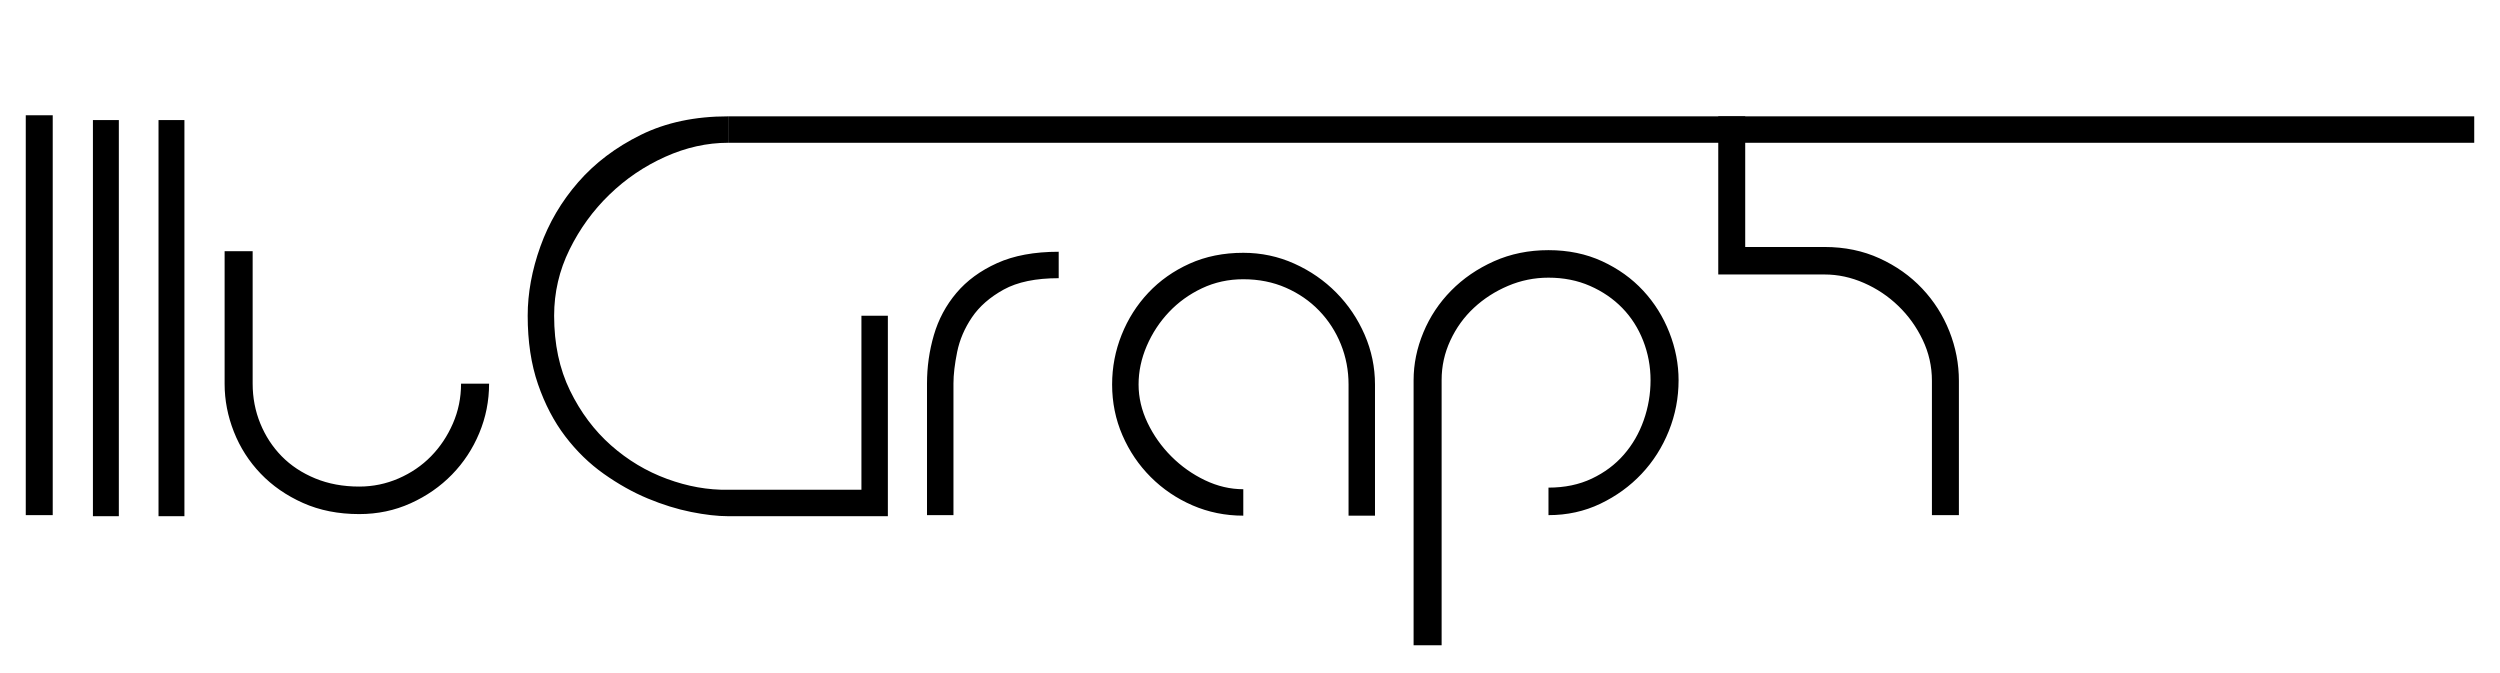 <?xml version="1.0" standalone="no"?><!-- Generator: Gravit.io --><svg xmlns="http://www.w3.org/2000/svg" xmlns:xlink="http://www.w3.org/1999/xlink" style="isolation:isolate" viewBox="0 0 130.11 35" width="130.11" height="35"><defs><clipPath id="_clipPath_kksPM7UJC89024ahglSwn9f8w69JoT7d"><rect width="130.11" height="35"/></clipPath></defs><g clip-path="url(#_clipPath_kksPM7UJC89024ahglSwn9f8w69JoT7d)"><g id="Group"><rect x="37.895" y="6.055" width="90.874" height="1.376" transform="matrix(1,0,0,1,0,0)" fill="rgb(0,0,0)"/><path d=" M 2.744 6 L 2.744 6 L 2.744 26.81 L 1.341 26.81 L 1.341 6 L 2.744 6 Z  M 6.185 6.248 L 6.185 6.248 L 6.185 26.865 L 4.836 26.865 L 4.836 6.248 L 6.185 6.248 Z  M 9.598 6.248 L 9.598 6.248 L 9.598 26.865 L 8.25 26.865 L 8.25 6.248 L 9.598 6.248 Z  M 11.69 19.983 L 11.69 13.074 L 13.149 13.074 L 13.149 19.968 L 13.149 19.968 Q 13.149 21.066 13.547 22.041 L 13.547 22.041 L 13.547 22.041 Q 13.946 23.016 14.659 23.744 L 14.659 23.744 L 14.659 23.744 Q 15.373 24.472 16.403 24.898 L 16.403 24.898 L 16.403 24.898 Q 17.433 25.323 18.696 25.323 L 18.696 25.323 L 18.696 25.323 Q 19.766 25.323 20.741 24.901 L 20.741 24.901 L 20.741 24.901 Q 21.716 24.478 22.43 23.75 L 22.43 23.75 L 22.43 23.75 Q 23.143 23.022 23.569 22.045 L 23.569 22.045 L 23.569 22.045 Q 23.995 21.069 23.995 19.968 L 23.995 19.968 L 25.454 19.968 L 25.454 19.968 Q 25.454 21.316 24.943 22.54 L 24.943 22.54 L 24.943 22.54 Q 24.433 23.764 23.523 24.698 L 23.523 24.698 L 23.523 24.698 Q 22.613 25.632 21.371 26.193 L 21.371 26.193 L 21.371 26.193 Q 20.13 26.755 18.696 26.755 L 18.696 26.755 L 18.696 26.755 Q 17.069 26.755 15.772 26.177 L 15.772 26.177 L 15.772 26.177 Q 14.476 25.599 13.566 24.649 L 13.566 24.649 L 13.566 24.649 Q 12.656 23.699 12.173 22.474 L 12.173 22.474 L 12.173 22.474 Q 11.69 21.25 11.69 19.983 L 11.69 19.983 Z  M 27.463 16.432 L 27.463 16.432 L 27.463 16.432 Q 27.463 14.671 28.124 12.827 L 28.124 12.827 L 28.124 12.827 Q 28.784 10.982 30.092 9.482 L 30.092 9.482 L 30.092 9.482 Q 31.399 7.982 33.354 7.018 L 33.354 7.018 L 33.354 7.018 Q 35.308 6.055 37.895 6.055 L 37.895 6.055 L 37.895 7.431 L 37.895 7.431 Q 36.244 7.431 34.62 8.161 L 34.62 8.161 L 34.62 8.161 Q 32.996 8.89 31.716 10.129 L 31.716 10.129 L 31.716 10.129 Q 30.436 11.368 29.638 12.992 L 29.638 12.992 L 29.638 12.992 Q 28.839 14.616 28.839 16.432 L 28.839 16.432 L 28.839 16.432 Q 28.839 18.635 29.665 20.327 L 29.665 20.327 L 29.665 20.327 Q 30.491 22.02 31.798 23.176 L 31.798 23.176 L 31.798 23.176 Q 33.106 24.333 34.716 24.924 L 34.716 24.924 L 34.716 24.924 Q 36.326 25.516 37.895 25.489 L 37.895 25.489 L 44.832 25.489 L 44.832 16.432 L 46.208 16.432 L 46.208 25.489 L 46.208 26.865 L 37.895 26.865 L 37.895 26.865 Q 37.07 26.865 35.969 26.645 L 35.969 26.645 L 35.969 26.645 Q 34.868 26.424 33.711 25.943 L 33.711 25.943 L 33.711 25.943 Q 32.555 25.461 31.427 24.663 L 31.427 24.663 L 31.427 24.663 Q 30.298 23.865 29.417 22.708 L 29.417 22.708 L 29.417 22.708 Q 28.536 21.552 28 19.997 L 28 19.997 L 28 19.997 Q 27.463 18.442 27.463 16.432 Z  M 49.622 26.81 L 48.245 26.81 L 48.245 19.956 L 48.245 19.956 Q 48.245 18.662 48.603 17.437 L 48.603 17.437 L 48.603 17.437 Q 48.961 16.212 49.773 15.249 L 49.773 15.249 L 49.773 15.249 Q 50.585 14.285 51.893 13.694 L 51.893 13.694 L 51.893 13.694 Q 53.2 13.102 55.099 13.102 L 55.099 13.102 L 55.099 14.478 L 55.099 14.478 Q 53.31 14.478 52.237 15.07 L 52.237 15.07 L 52.237 15.07 Q 51.163 15.662 50.585 16.515 L 50.585 16.515 L 50.585 16.515 Q 50.007 17.368 49.814 18.318 L 49.814 18.318 L 49.814 18.318 Q 49.622 19.268 49.622 19.956 L 49.622 19.956 L 49.622 26.81 Z  M 71.56 26.837 L 70.184 26.837 L 70.184 20.011 L 70.184 20.011 Q 70.184 18.91 69.785 17.919 L 69.785 17.919 L 69.785 17.919 Q 69.385 16.928 68.656 16.171 L 68.656 16.171 L 68.656 16.171 Q 67.927 15.414 66.922 14.974 L 66.922 14.974 L 66.922 14.974 Q 65.917 14.533 64.706 14.533 L 64.706 14.533 L 64.706 14.533 Q 63.55 14.533 62.559 15.001 L 62.559 15.001 L 62.559 15.001 Q 61.568 15.469 60.839 16.24 L 60.839 16.24 L 60.839 16.24 Q 60.109 17.011 59.682 18.001 L 59.682 18.001 L 59.682 18.001 Q 59.256 18.992 59.256 20.011 L 59.256 20.011 L 59.256 20.011 Q 59.256 21.029 59.724 22.007 L 59.724 22.007 L 59.724 22.007 Q 60.192 22.984 60.962 23.754 L 60.962 23.754 L 60.962 23.754 Q 61.733 24.525 62.71 24.993 L 62.71 24.993 L 62.71 24.993 Q 63.688 25.461 64.706 25.461 L 64.706 25.461 L 64.706 26.837 L 64.706 26.837 Q 63.302 26.837 62.063 26.301 L 62.063 26.301 L 62.063 26.301 Q 60.825 25.764 59.889 24.828 L 59.889 24.828 L 59.889 24.828 Q 58.953 23.892 58.416 22.653 L 58.416 22.653 L 58.416 22.653 Q 57.879 21.415 57.879 20.011 L 57.879 20.011 L 57.879 20.011 Q 57.879 18.662 58.375 17.423 L 58.375 17.423 L 58.375 17.423 Q 58.87 16.185 59.765 15.235 L 59.765 15.235 L 59.765 15.235 Q 60.66 14.285 61.912 13.721 L 61.912 13.721 L 61.912 13.721 Q 63.165 13.157 64.706 13.157 L 64.706 13.157 L 64.706 13.157 Q 66.11 13.157 67.362 13.721 L 67.362 13.721 L 67.362 13.721 Q 68.615 14.285 69.551 15.235 L 69.551 15.235 L 69.551 15.235 Q 70.486 16.185 71.023 17.423 L 71.023 17.423 L 71.023 17.423 Q 71.56 18.662 71.56 20.011 L 71.56 20.011 L 71.56 26.837 Z  M 87.36 19.791 L 87.36 19.791 L 87.36 19.791 Q 87.36 21.167 86.851 22.433 L 86.851 22.433 L 86.851 22.433 Q 86.342 23.699 85.433 24.663 L 85.433 24.663 L 85.433 24.663 Q 84.525 25.626 83.286 26.218 L 83.286 26.218 L 83.286 26.218 Q 82.048 26.81 80.589 26.81 L 80.589 26.81 L 80.589 25.378 L 80.589 25.378 Q 81.855 25.378 82.846 24.908 L 82.846 24.908 L 82.846 24.908 Q 83.837 24.438 84.511 23.663 L 84.511 23.663 L 84.511 23.663 Q 85.186 22.889 85.543 21.879 L 85.543 21.879 L 85.543 21.879 Q 85.901 20.869 85.901 19.79 L 85.901 19.79 L 85.901 19.79 Q 85.901 18.711 85.516 17.729 L 85.516 17.729 L 85.516 17.729 Q 85.13 16.747 84.429 16.028 L 84.429 16.028 L 84.429 16.028 Q 83.727 15.308 82.749 14.879 L 82.749 14.879 L 82.749 14.879 Q 81.772 14.451 80.589 14.451 L 80.589 14.451 L 80.589 14.451 Q 79.488 14.451 78.483 14.878 L 78.483 14.878 L 78.483 14.878 Q 77.478 15.305 76.707 16.022 L 76.707 16.022 L 76.707 16.022 Q 75.937 16.739 75.483 17.717 L 75.483 17.717 L 75.483 17.717 Q 75.028 18.696 75.028 19.771 L 75.028 19.771 L 75.028 33.581 L 73.569 33.581 L 73.569 19.791 L 73.569 19.791 Q 73.569 18.524 74.079 17.3 L 74.079 17.3 L 74.079 17.3 Q 74.588 16.075 75.524 15.125 L 75.524 15.125 L 75.524 15.125 Q 76.46 14.175 77.753 13.597 L 77.753 13.597 L 77.753 13.597 Q 79.047 13.019 80.589 13.019 L 80.589 13.019 L 80.589 13.019 Q 82.13 13.019 83.383 13.597 L 83.383 13.597 L 83.383 13.597 Q 84.635 14.175 85.516 15.125 L 85.516 15.125 L 85.516 15.125 Q 86.397 16.075 86.878 17.3 L 86.878 17.3 L 86.878 17.3 Q 87.36 18.524 87.36 19.791 Z  M 89.425 14.285 L 89.425 6.055 L 90.828 6.055 L 90.828 12.854 L 94.957 12.854 L 94.957 12.854 Q 96.526 12.854 97.82 13.446 L 97.82 13.446 L 97.82 13.446 Q 99.114 14.038 100.036 15.015 L 100.036 15.015 L 100.036 15.015 Q 100.958 15.992 101.454 17.244 L 101.454 17.244 L 101.454 17.244 Q 101.949 18.497 101.949 19.818 L 101.949 19.818 L 101.949 26.81 L 100.545 26.81 L 100.545 19.818 L 100.545 19.818 Q 100.545 18.69 100.063 17.685 L 100.063 17.685 L 100.063 17.685 Q 99.582 16.68 98.797 15.923 L 98.797 15.923 L 98.797 15.923 Q 98.013 15.166 97.008 14.726 L 97.008 14.726 L 97.008 14.726 Q 96.003 14.285 94.957 14.285 L 94.957 14.285 L 90.828 14.285 L 89.425 14.285 Z " fill-rule="evenodd" fill="rgb(0,0,0)"/></g></g></svg>